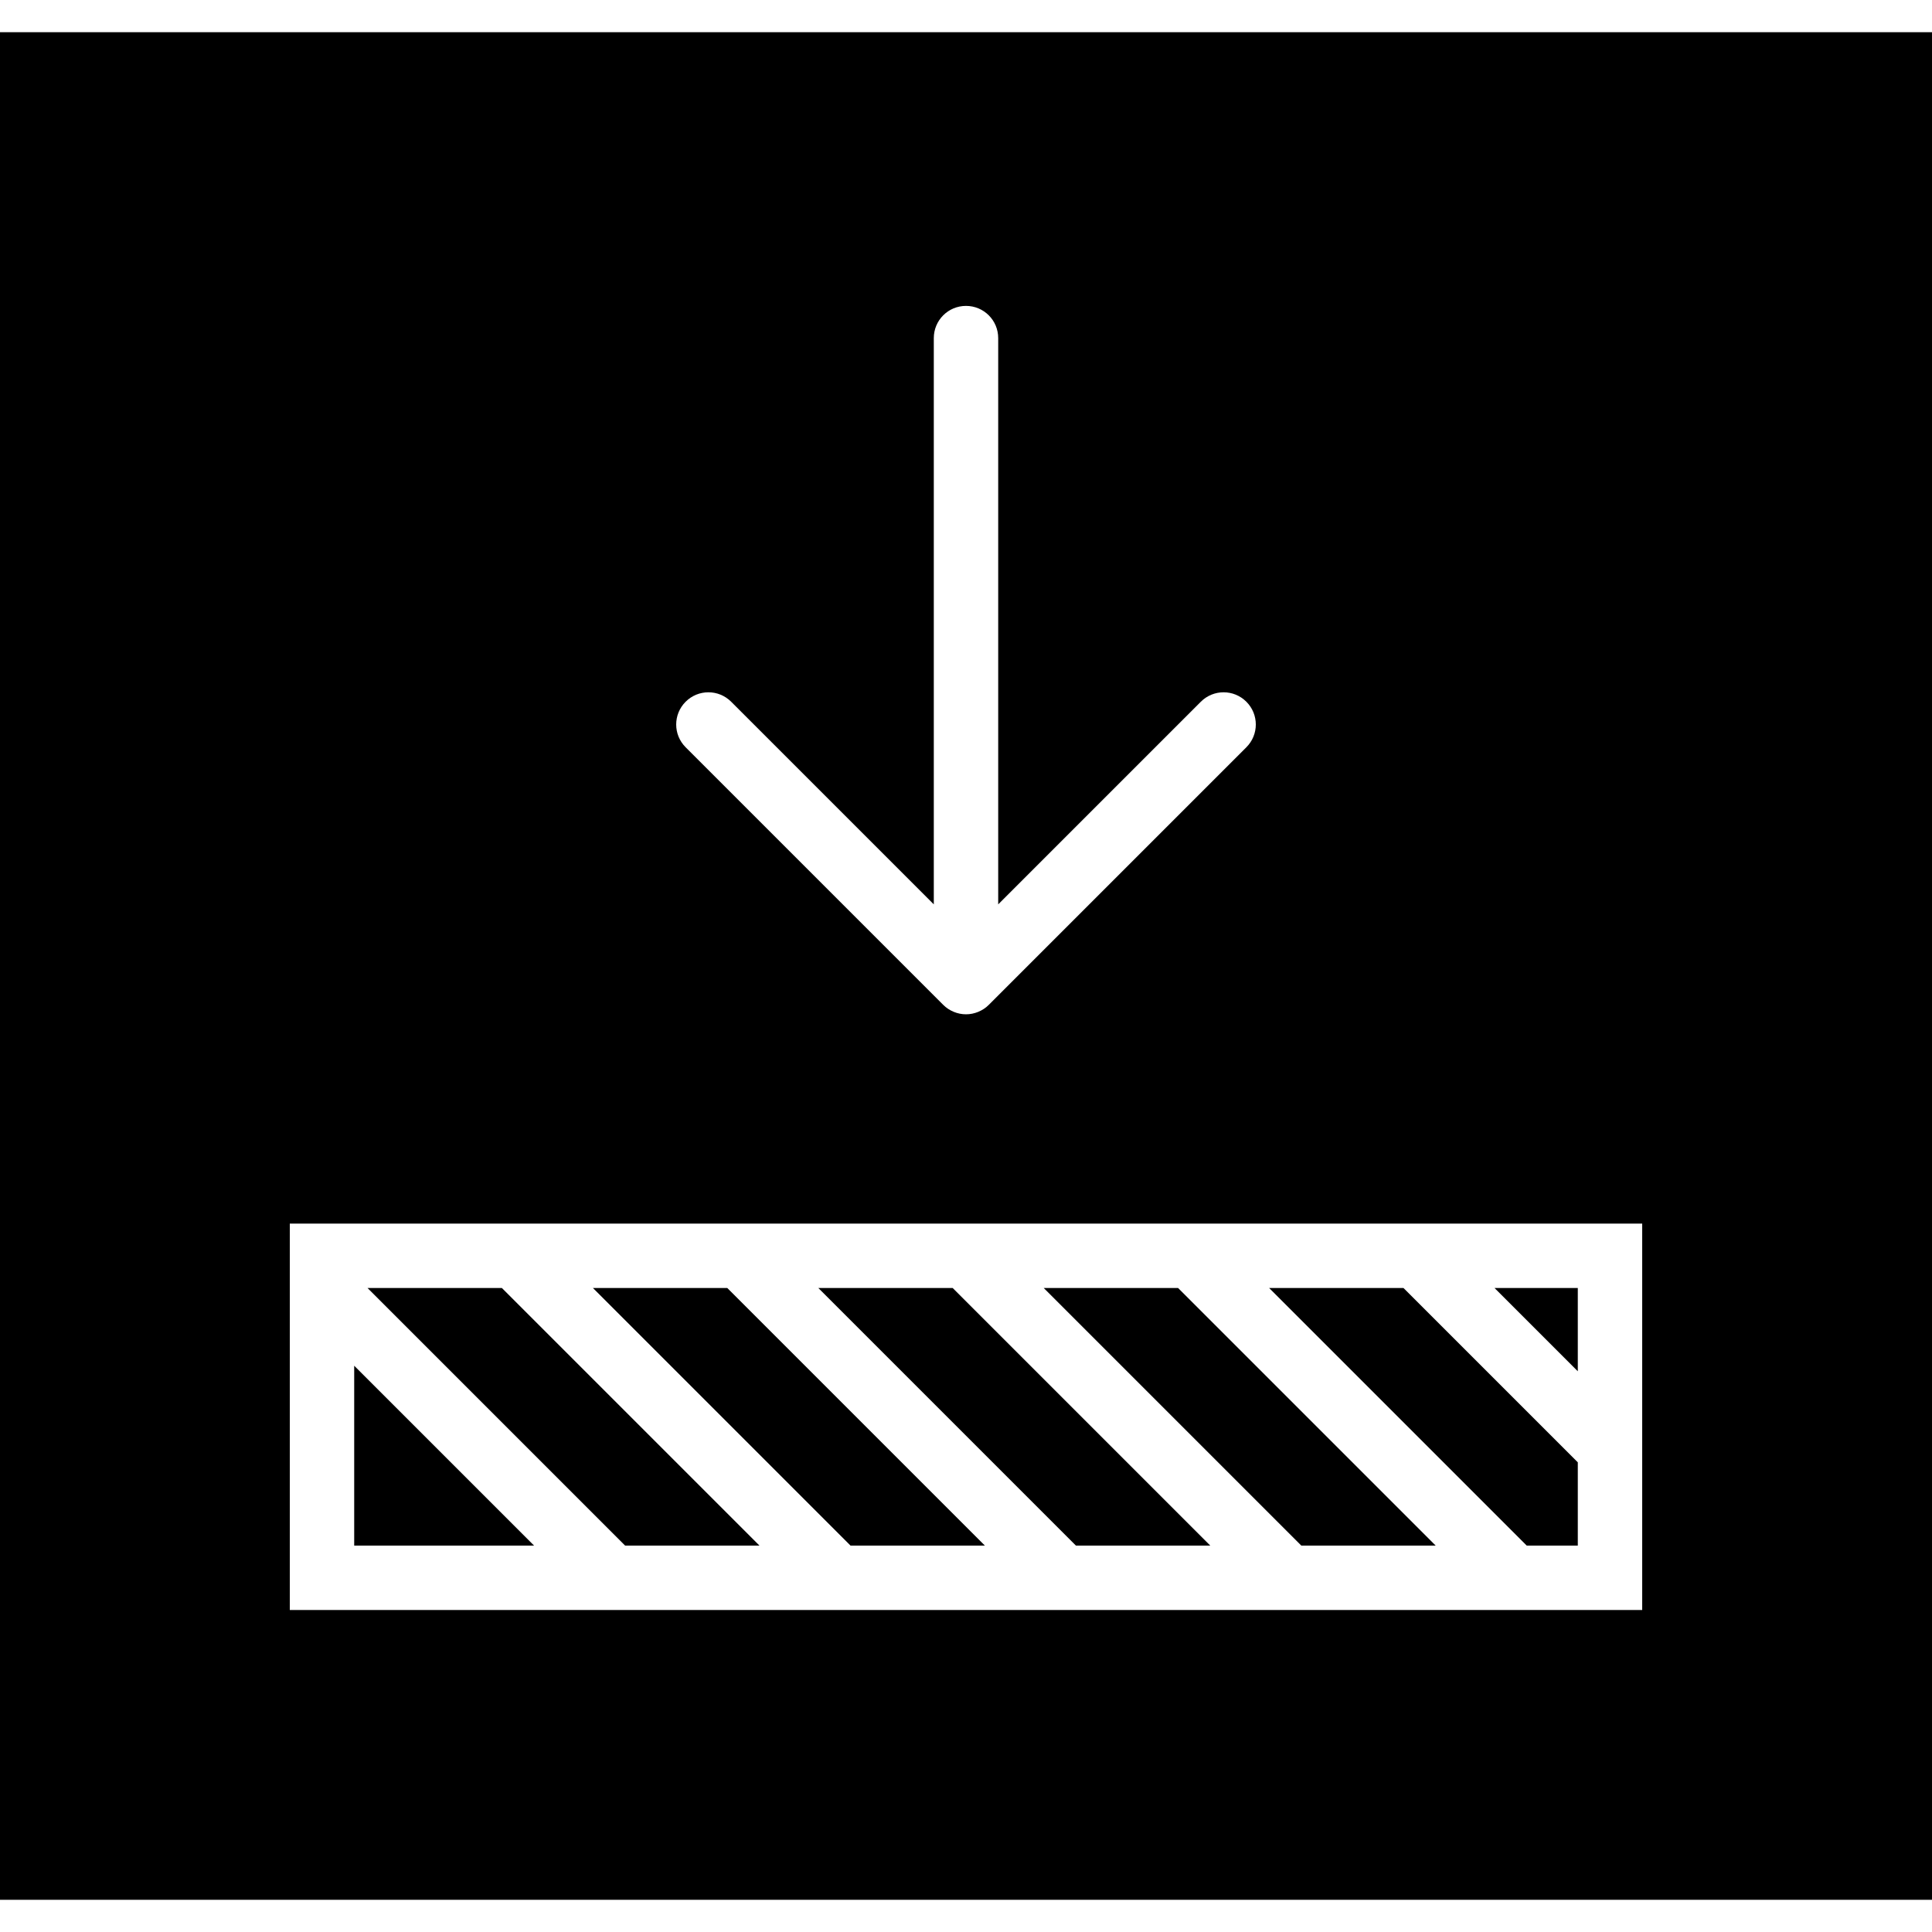 <?xml version="1.0" encoding="iso-8859-1"?>
<!-- Generator: Adobe Illustrator 19.0.0, SVG Export Plug-In . SVG Version: 6.00 Build 0)  -->
<svg version="1.1" id="Capa_1" xmlns="http://www.w3.org/2000/svg" xmlns:xlink="http://www.w3.org/1999/xlink" x="0px" y="0px"
	 viewBox="0 0 60 60" style="enable-background:new 0 0 60 60;" xml:space="preserve">
<g>
	<polygon points="15.586,40 11.414,40 19.414,48 23.586,48 	"/>
	<polygon points="22.586,40 18.414,40 26.414,48 30.586,48 	"/>
	<polygon points="36.586,40 32.414,40 40.414,48 44.586,48 	"/>
	<polygon points="11,42.414 11,48 16.586,48 	"/>
	<polygon points="29.586,40 25.414,40 33.414,48 37.586,48 	"/>
	<path d="M0,1v58h60V1H0z M21.293,21.793c0.391-0.391,1.023-0.391,1.414,0L29,28.086V10.5c0-0.553,0.447-1,1-1s1,0.447,1,1v17.586
		l6.293-6.293c0.391-0.391,1.023-0.391,1.414,0s0.391,1.023,0,1.414l-7.999,7.999c-0.092,0.093-0.203,0.166-0.326,0.217
		C30.26,31.474,30.13,31.5,30,31.5s-0.26-0.026-0.382-0.077c-0.123-0.051-0.234-0.124-0.326-0.217l-7.999-7.999
		C20.902,22.816,20.902,22.184,21.293,21.793z M51,50H9V38h42V50z"/>
	<polygon points="43.586,40 39.414,40 47.414,48 49,48 49,45.414 	"/>
	<polygon points="49,42.586 49,40 46.414,40 	"/>
</g>
<g>
</g>
<g>
</g>
<g>
</g>
<g>
</g>
<g>
</g>
<g>
</g>
<g>
</g>
<g>
</g>
<g>
</g>
<g>
</g>
<g>
</g>
<g>
</g>
<g>
</g>
<g>
</g>
<g>
</g>
</svg>
